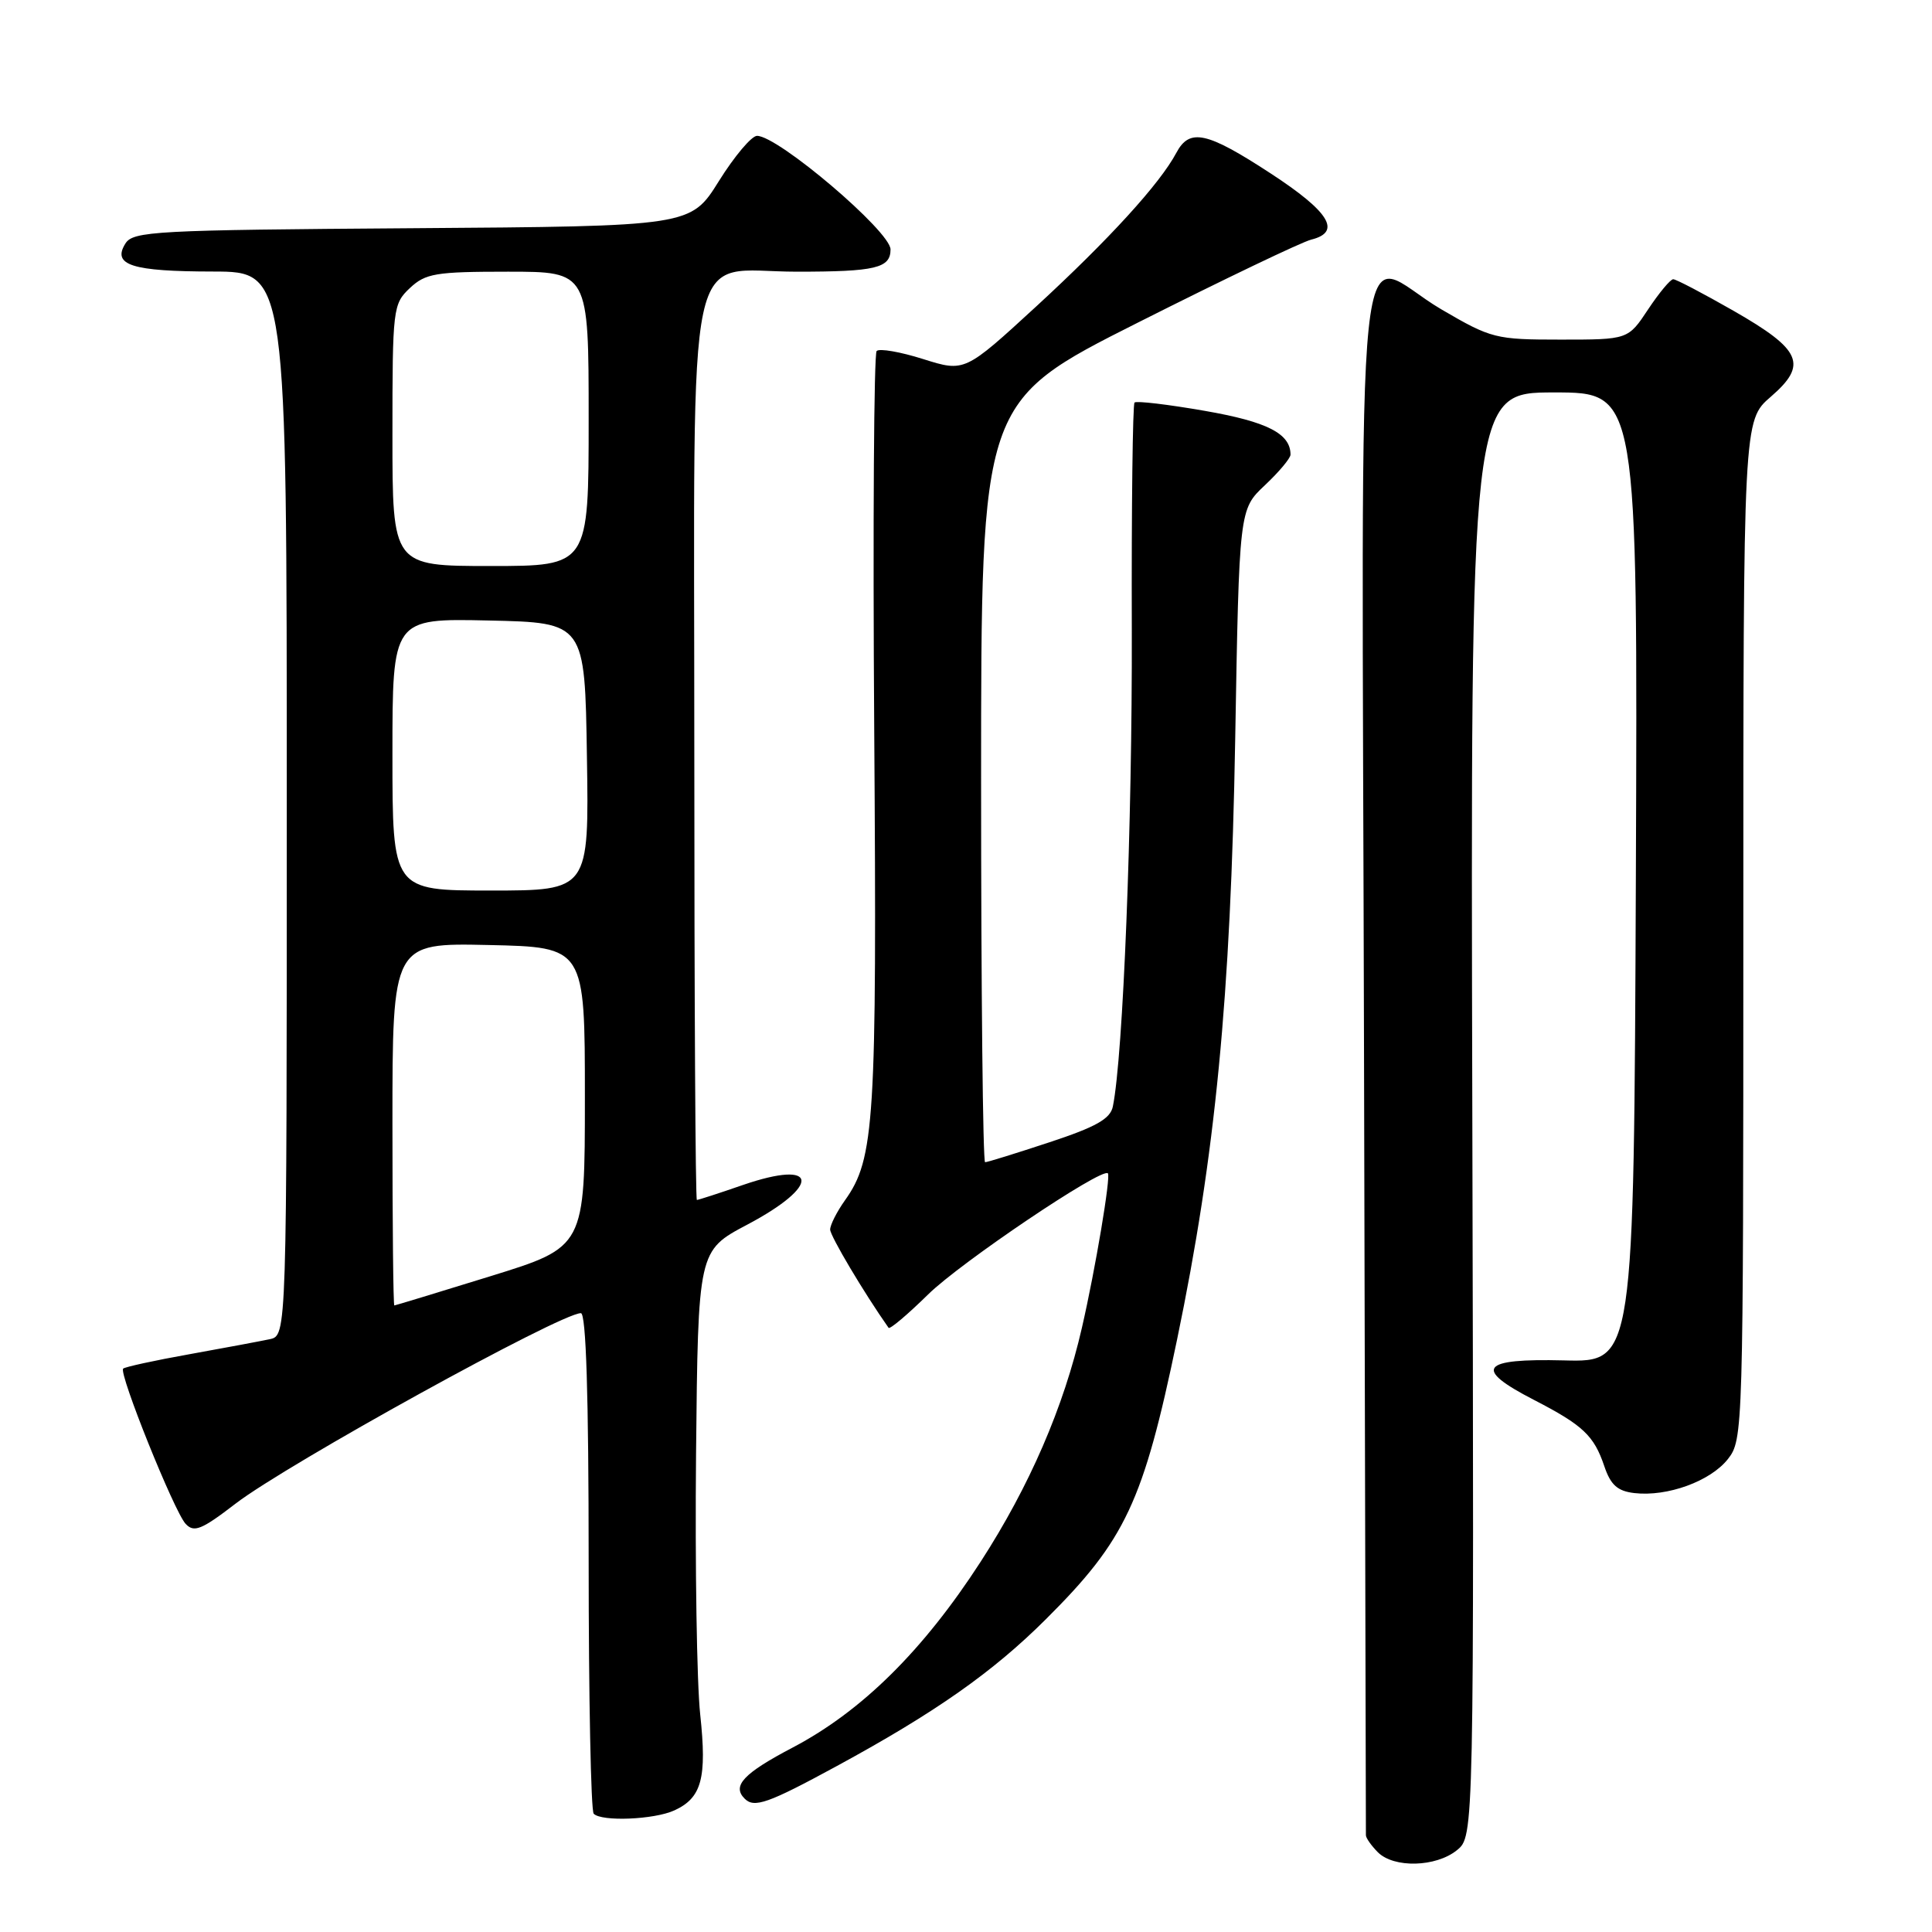 <?xml version="1.0" encoding="UTF-8" standalone="no"?>
<!DOCTYPE svg PUBLIC "-//W3C//DTD SVG 1.1//EN" "http://www.w3.org/Graphics/SVG/1.1/DTD/svg11.dtd" >
<svg xmlns="http://www.w3.org/2000/svg" xmlns:xlink="http://www.w3.org/1999/xlink" version="1.1" viewBox="0 0 256 256">
 <g >
 <path fill="currentColor"
d=" M 193.05 245.16 C 195.32 243.32 195.32 243.32 195.09 147.66 C 194.85 52.00 194.85 52.00 205.93 52.00 C 217.01 52.00 217.01 52.00 216.76 116.25 C 216.50 180.50 216.50 180.50 207.25 180.26 C 196.18 179.98 195.15 181.32 203.25 185.49 C 209.76 188.85 211.21 190.22 212.58 194.28 C 213.42 196.77 214.33 197.58 216.56 197.84 C 220.93 198.35 226.64 196.27 228.95 193.34 C 230.97 190.77 231.00 189.80 231.00 123.22 C 231.00 55.71 231.00 55.71 234.64 52.57 C 239.58 48.30 238.73 46.35 229.68 41.17 C 225.67 38.88 222.09 37.00 221.71 37.00 C 221.34 37.00 219.84 38.80 218.38 41.00 C 215.73 45.00 215.73 45.00 206.79 45.00 C 198.17 45.00 197.61 44.86 191.00 41.00 C 179.21 34.11 180.47 22.00 180.74 139.75 C 180.87 196.26 180.98 242.81 180.99 243.18 C 180.99 243.55 181.71 244.56 182.57 245.43 C 184.70 247.56 190.27 247.41 193.05 245.16 Z  M 89.35 239.89 C 92.98 238.23 93.69 235.63 92.78 227.17 C 92.33 223.00 92.09 207.47 92.23 192.66 C 92.50 165.72 92.50 165.72 99.00 162.28 C 108.86 157.07 108.50 153.56 98.46 157.01 C 95.29 158.11 92.53 159.00 92.34 159.00 C 92.15 159.00 92.00 132.37 92.00 99.81 C 92.00 29.50 90.61 36.00 105.59 36.00 C 116.02 36.00 118.00 35.53 118.00 33.05 C 118.00 30.67 103.11 18.00 100.31 18.00 C 99.59 18.00 97.32 20.69 95.26 23.99 C 91.52 29.98 91.52 29.98 54.62 30.24 C 20.50 30.48 17.63 30.63 16.61 32.28 C 14.83 35.13 17.47 35.97 28.25 35.98 C 38.00 36.00 38.00 36.00 38.00 106.48 C 38.00 176.96 38.00 176.96 35.75 177.45 C 34.51 177.71 29.73 178.61 25.11 179.44 C 20.50 180.26 16.54 181.13 16.32 181.35 C 15.71 181.96 23.08 200.28 24.59 201.91 C 25.70 203.11 26.69 202.72 31.20 199.25 C 38.03 194.00 74.28 174.00 76.97 174.00 C 77.66 174.00 78.00 184.91 78.00 206.83 C 78.00 224.89 78.30 239.97 78.67 240.33 C 79.73 241.40 86.68 241.11 89.35 239.89 Z  M 110.92 233.99 C 123.93 226.92 131.56 221.56 138.58 214.56 C 149.14 204.05 151.49 199.04 155.97 177.49 C 161.05 153.03 163.07 132.18 163.67 98.00 C 164.20 67.50 164.20 67.50 167.60 64.30 C 169.47 62.54 171.00 60.72 171.00 60.24 C 171.00 57.45 167.92 55.88 159.64 54.44 C 154.76 53.59 150.57 53.09 150.33 53.34 C 150.09 53.58 149.92 67.14 149.97 83.46 C 150.04 109.22 148.82 139.95 147.46 146.61 C 147.13 148.25 145.24 149.32 139.05 151.36 C 134.66 152.81 130.83 154.00 130.53 154.00 C 130.24 154.00 130.00 131.32 130.00 103.60 C 130.00 53.21 130.00 53.21 150.75 42.76 C 162.16 37.01 172.51 32.05 173.75 31.75 C 177.81 30.74 176.17 28.07 168.37 22.98 C 159.89 17.44 157.63 16.95 155.87 20.25 C 153.71 24.32 146.94 31.74 137.31 40.60 C 127.83 49.31 127.83 49.31 122.33 47.58 C 119.30 46.62 116.53 46.14 116.16 46.51 C 115.80 46.87 115.65 69.52 115.84 96.83 C 116.20 148.66 115.90 153.53 111.96 159.05 C 110.88 160.57 110.00 162.31 110.00 162.92 C 110.00 163.77 114.50 171.34 117.74 175.94 C 117.91 176.18 120.26 174.19 122.98 171.52 C 127.28 167.29 145.99 154.68 146.80 155.47 C 147.21 155.87 145.15 168.15 143.36 175.93 C 140.95 186.45 136.42 196.92 129.94 206.94 C 122.33 218.70 114.21 226.73 105.07 231.54 C 98.53 234.97 96.96 236.63 98.67 238.33 C 99.94 239.61 101.76 238.97 110.92 233.99 Z  M 52.00 148.97 C 52.00 124.94 52.00 124.94 64.75 125.22 C 77.50 125.50 77.50 125.50 77.50 145.36 C 77.50 165.23 77.50 165.23 65.00 169.10 C 58.12 171.23 52.39 172.97 52.25 172.98 C 52.11 172.99 52.00 162.19 52.00 148.97 Z  M 52.00 99.97 C 52.00 81.94 52.00 81.94 64.75 82.22 C 77.50 82.50 77.50 82.50 77.77 100.25 C 78.05 118.00 78.05 118.00 65.02 118.00 C 52.00 118.00 52.00 118.00 52.00 99.97 Z  M 52.00 57.67 C 52.00 40.86 52.07 40.28 54.31 38.17 C 56.39 36.22 57.72 36.00 67.31 36.00 C 78.00 36.00 78.00 36.00 78.00 55.50 C 78.00 75.00 78.00 75.00 65.00 75.00 C 52.00 75.00 52.00 75.00 52.00 57.67 Z "/>
</g>
</svg>
